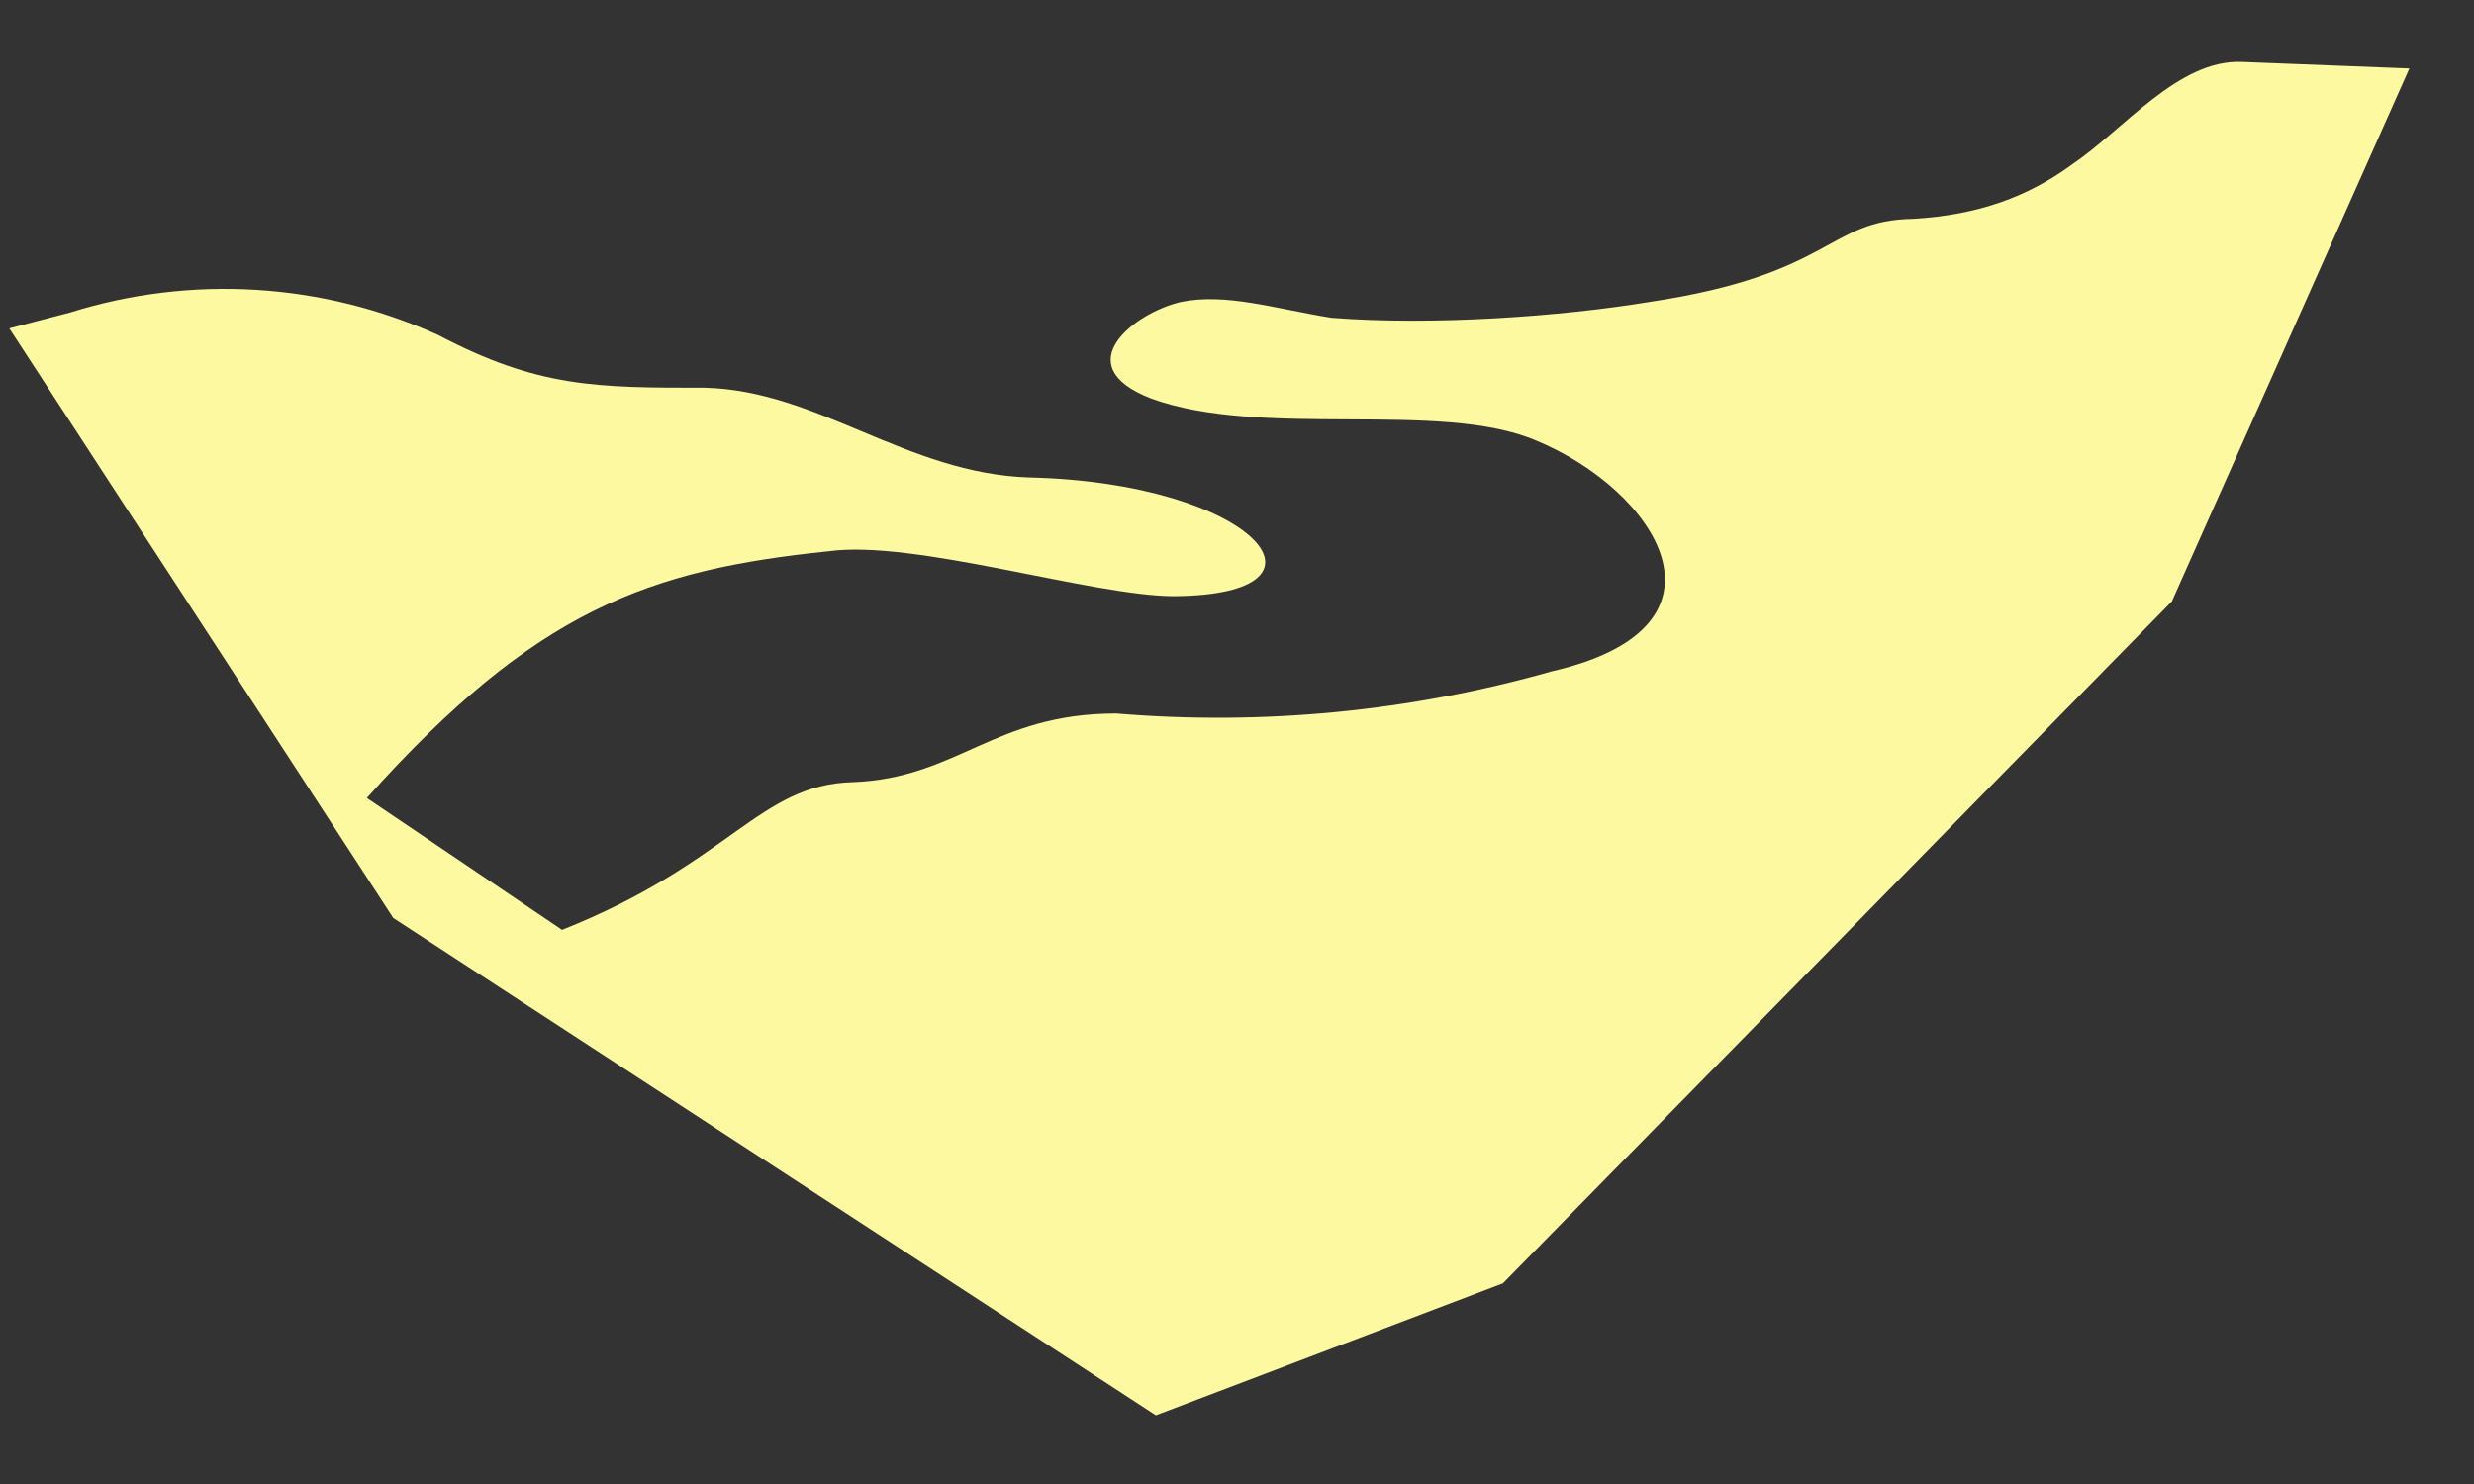<svg width="25" height="15" viewBox="0 0 25 15" fill="none" xmlns="http://www.w3.org/2000/svg">
<rect x="0" y="0" width="25" height="15" fill="#333333" stroke="none"/>
<path fill-rule="evenodd" clip-rule="evenodd" d="M0.707 3.159C1.933 2.775 3.257 2.856 4.427 3.386C5.44 3.919 6.027 3.919 7.12 3.919C8.267 3.946 9.16 4.786 10.4 4.826C12.68 4.879 13.64 6.012 11.867 6.026C11.04 6.026 9.24 5.452 8.374 5.572C6.56 5.759 5.414 6.159 3.707 8.066L5.68 9.399C7.387 8.719 7.667 7.932 8.614 7.906C9.68 7.866 10.04 7.212 11.28 7.212C12.761 7.336 14.251 7.191 15.68 6.786C17.654 6.332 16.72 4.946 15.52 4.452C14.547 4.039 12.747 4.439 11.627 4.026C10.774 3.692 11.467 3.159 11.934 3.052C12.387 2.959 12.88 3.119 13.454 3.212C14.48 3.292 15.774 3.199 16.667 3.052C18.534 2.772 18.454 2.226 19.334 2.212C20 2.172 20.494 1.986 20.934 1.666C21.467 1.306 22.014 0.599 22.654 0.626L24.347 0.692L21.947 6.079L15.187 12.972L11.68 14.306L3.974 9.279L0.094 3.319L0.707 3.159Z" fill="#FDF9A1"/>
</svg>
